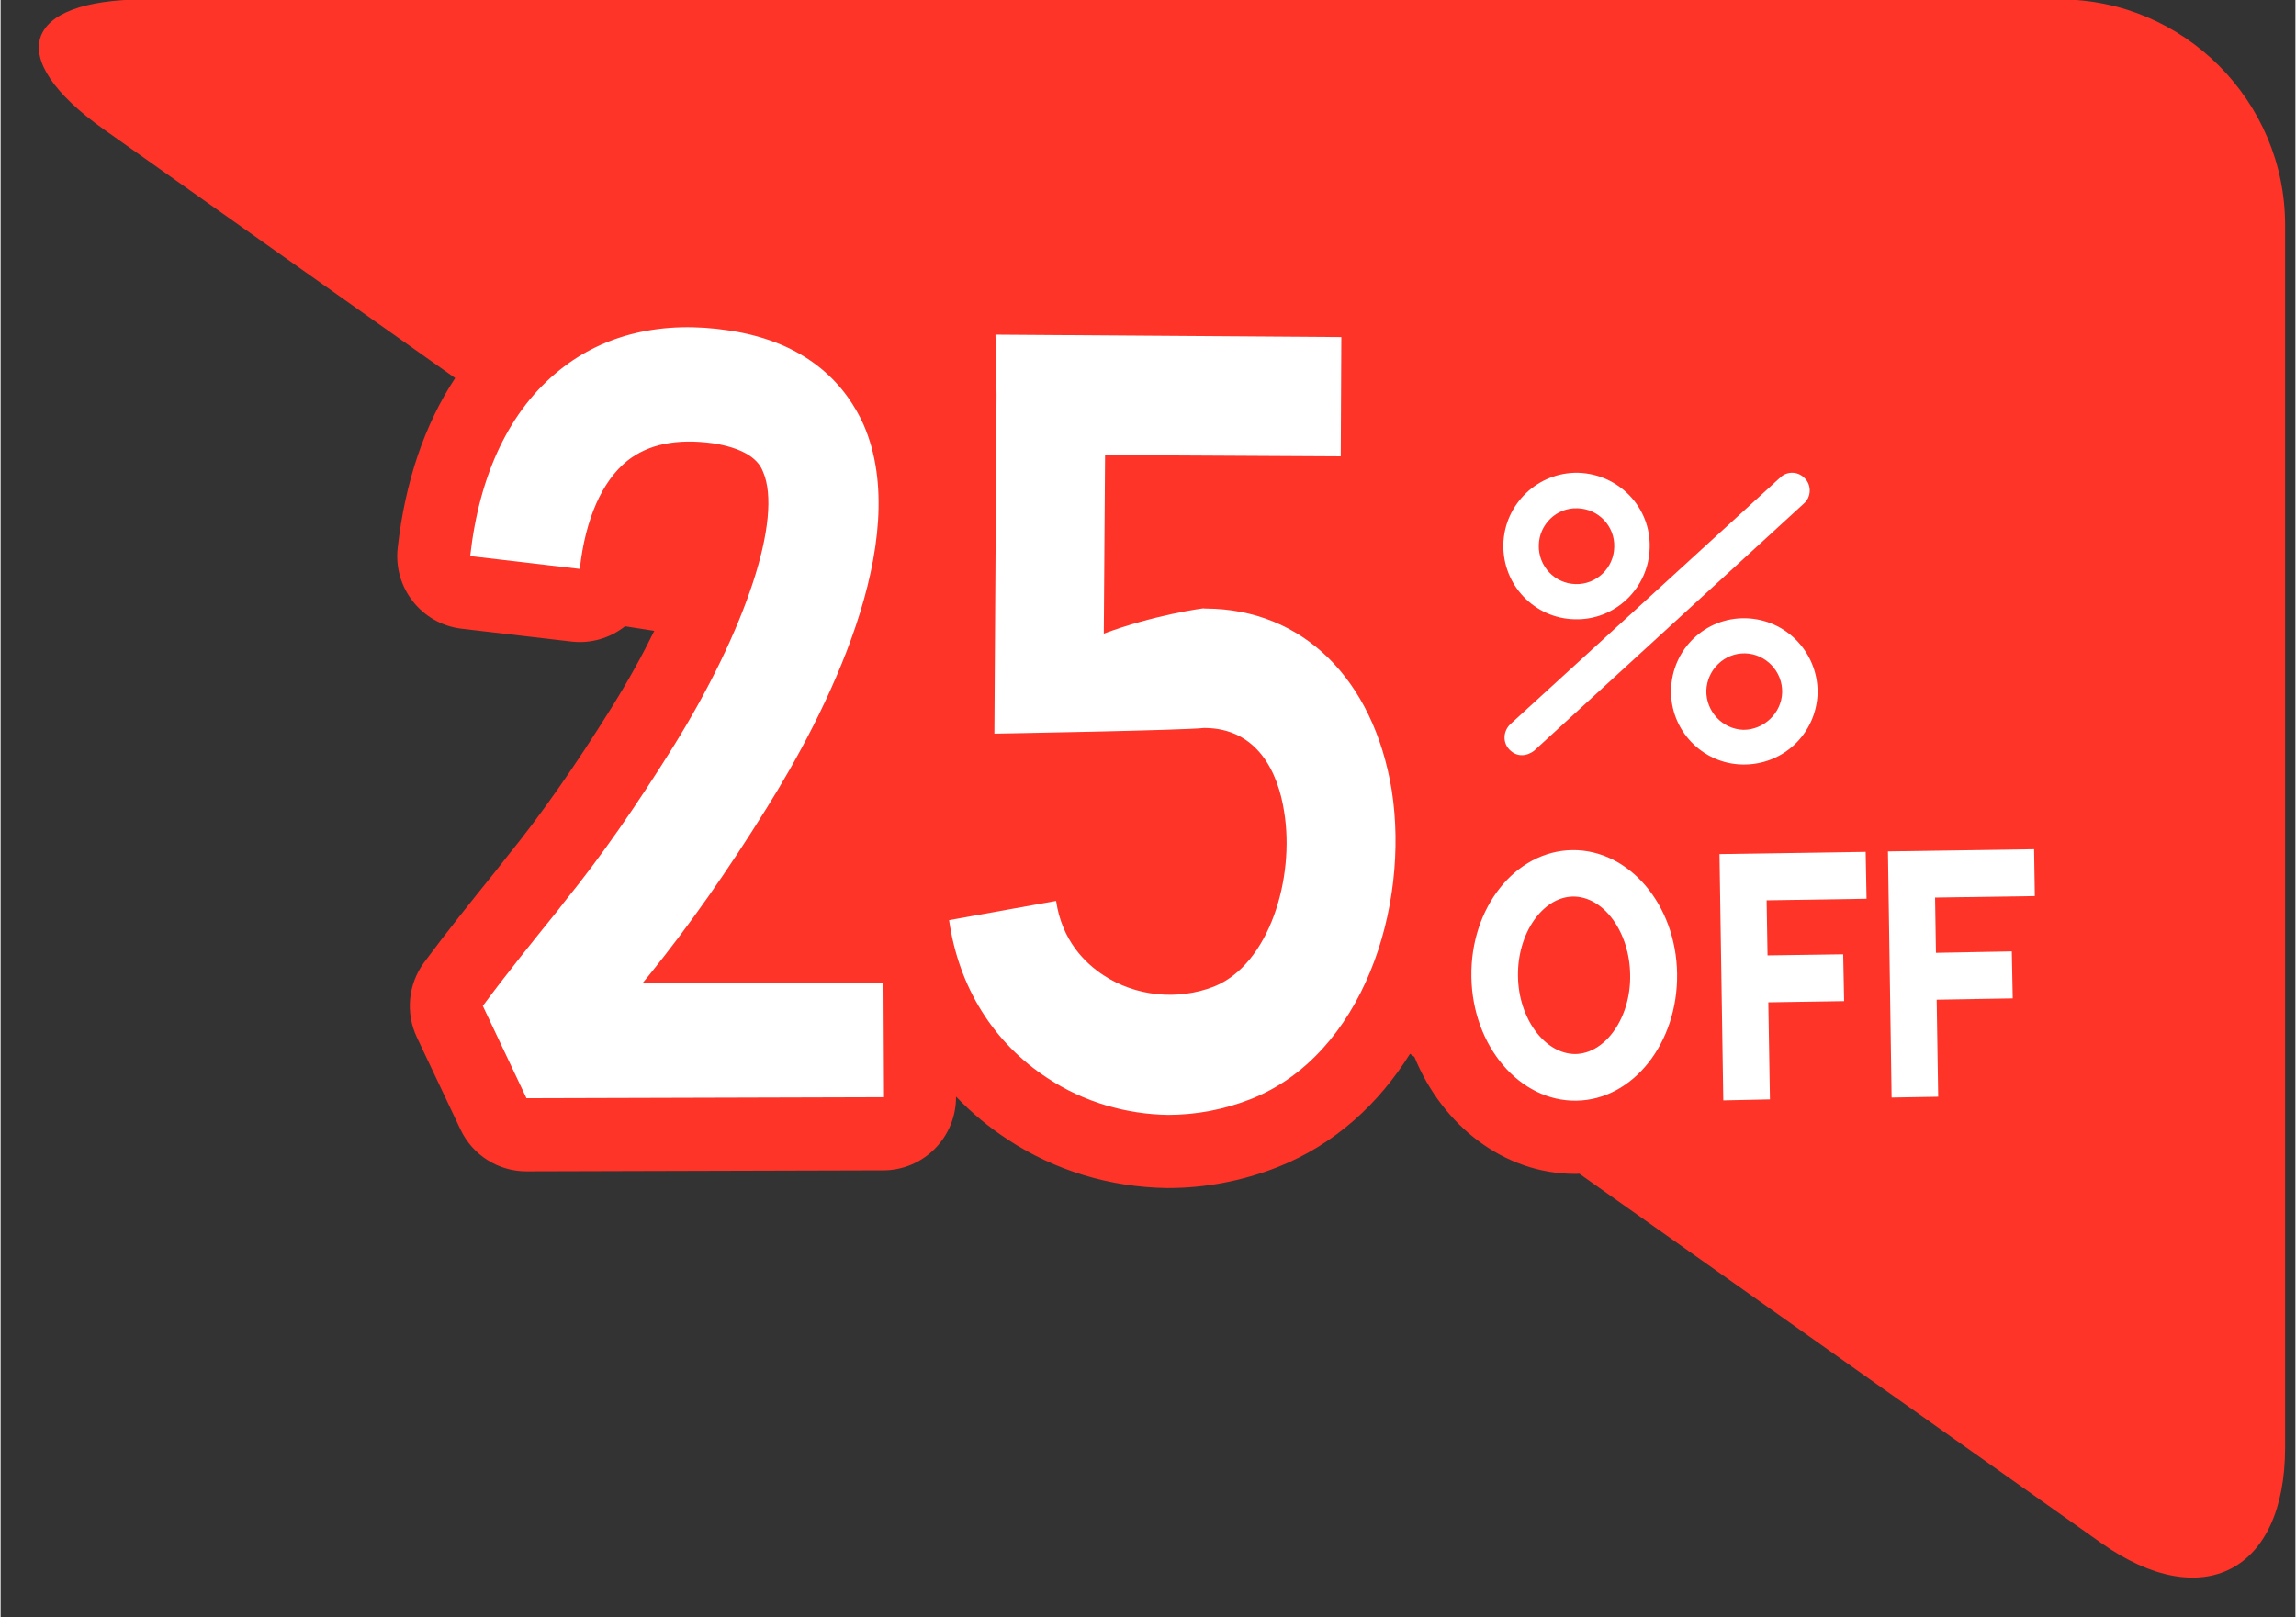 <svg xmlns="http://www.w3.org/2000/svg" xmlns:xlink="http://www.w3.org/1999/xlink" width="308" zoomAndPan="magnify" viewBox="0 0 230.88 162.75" height="217" preserveAspectRatio="xMidYMid meet" version="1.0"><rect x="0" y="0" width="230.88" height="162.75" fill="#333333" stroke="none"/><path fill="#fe3428" d="M 207.191 -0.059 L 14.562 -0.059 C 2.102 -0.059 0.238 5.836 10.414 13.039 L 45.734 38.043 C 42.664 42.703 40.691 48.48 39.949 55.145 C 39.5 59.168 42.383 62.801 46.395 63.27 L 57.422 64.559 C 59.359 64.789 61.297 64.23 62.824 63.023 L 65.766 63.484 C 64.625 65.82 63.211 68.406 61.461 71.215 C 57.773 77.125 54.371 81.988 51.055 86.074 C 51.02 86.117 50.98 86.164 50.945 86.211 L 49.711 87.777 C 47.355 90.699 44.926 93.719 42.617 96.84 C 41 99.02 40.719 101.922 41.879 104.379 L 46.273 113.668 C 47.488 116.238 50.07 117.871 52.906 117.871 C 52.91 117.871 52.918 117.871 52.926 117.871 L 88.809 117.77 C 90.758 117.766 92.621 116.984 93.996 115.594 C 95.367 114.207 96.137 112.328 96.125 110.375 L 96.125 110.348 C 97.68 111.973 99.426 113.434 101.359 114.688 C 106.066 117.781 111.586 119.461 117.328 119.551 C 117.367 119.551 117.402 119.551 117.441 119.551 C 121.211 119.551 124.914 118.844 128.453 117.457 C 134.242 115.172 138.664 111.062 141.801 106.043 L 142.246 106.359 C 145.066 113.277 151.273 118.125 158.402 118.125 C 158.438 118.125 158.613 118.121 158.648 118.121 C 158.715 118.121 158.777 118.109 158.84 118.109 L 211.336 155.266 C 221.512 162.469 229.844 158.145 229.844 145.652 L 229.844 22.656 C 229.848 10.164 219.652 -0.059 207.191 -0.059 Z M 57.543 103.137 L 57.066 102.125 C 57.254 101.883 57.445 101.641 57.637 101.398 C 57.719 101.633 57.816 101.863 57.922 102.094 C 58.094 102.461 58.297 102.809 58.52 103.137 Z M 57.543 103.137 " fill-opacity="1" fill-rule="nonzero"/><path fill="#ffffff" d="M 158.379 62.316 C 154.336 62.242 151.102 58.871 151.191 54.781 C 151.285 50.734 154.668 47.488 158.727 47.574 C 162.789 47.703 166.043 51.039 165.914 55.117 C 165.824 59.176 162.441 62.438 158.379 62.316 Z M 158.652 51.148 C 156.543 51.066 154.797 52.77 154.758 54.863 C 154.703 56.992 156.375 58.723 158.453 58.777 C 160.547 58.844 162.312 57.156 162.348 55.047 C 162.422 52.938 160.75 51.203 158.652 51.148 Z M 158.652 51.148 " fill-opacity="1" fill-rule="nonzero"/><path fill="#ffffff" d="M 175.234 76.93 C 171.191 76.855 167.957 73.457 168.066 69.41 C 168.16 65.32 171.523 62.121 175.566 62.215 C 179.648 62.305 182.863 65.68 182.809 69.742 C 182.68 73.844 179.316 77.023 175.234 76.93 Z M 175.512 65.746 C 173.414 65.707 171.688 67.395 171.613 69.496 C 171.578 71.586 173.23 73.367 175.328 73.441 C 177.406 73.457 179.188 71.746 179.242 69.684 C 179.297 67.57 177.605 65.801 175.512 65.746 Z M 175.512 65.746 " fill-opacity="1" fill-rule="nonzero"/><path fill="#ffffff" d="M 153.066 75.992 C 152.57 76.008 152.113 75.762 151.781 75.41 C 151.102 74.684 151.176 73.566 151.891 72.875 L 179.059 48.043 C 179.773 47.371 180.879 47.426 181.539 48.152 C 182.219 48.852 182.164 50.035 181.43 50.668 L 154.301 75.531 C 153.949 75.816 153.492 75.992 153.066 75.992 Z M 153.066 75.992 " fill-opacity="1" fill-rule="nonzero"/><path fill="#ffffff" d="M 158.547 110.758 C 152.828 110.852 148.086 105.27 147.977 98.32 C 147.848 91.352 152.387 85.633 158.121 85.547 C 163.82 85.473 168.582 91.023 168.672 97.988 C 168.766 104.938 164.242 110.676 158.547 110.758 Z M 158.18 90.219 C 155.125 90.285 152.59 93.941 152.664 98.242 C 152.719 102.52 155.383 106.066 158.434 106.066 C 161.504 106.02 164.043 102.344 163.949 98.078 C 163.895 93.785 161.285 90.184 158.18 90.219 Z M 158.18 90.219 " fill-opacity="1" fill-rule="nonzero"/><path fill="#ffffff" d="M 178.012 110.629 L 173.32 110.73 L 172.938 85.945 L 187.645 85.723 L 187.734 90.441 L 177.68 90.598 Z M 178.012 110.629 " fill-opacity="1" fill-rule="nonzero"/><path fill="#ffffff" d="M 185.477 100.742 L 175.512 100.898 L 175.438 96.172 L 185.383 96.031 Z M 185.477 100.742 " fill-opacity="1" fill-rule="nonzero"/><path fill="#ffffff" d="M 194.941 110.363 L 190.254 110.445 L 189.887 85.676 L 204.59 85.457 L 204.664 90.172 L 194.629 90.32 Z M 194.941 110.363 " fill-opacity="1" fill-rule="nonzero"/><path fill="#ffffff" d="M 202.441 100.465 L 192.457 100.633 L 192.387 95.922 L 202.348 95.738 Z M 202.441 100.465 " fill-opacity="1" fill-rule="nonzero"/><path fill="#ffffff" d="M 88.789 110.41 L 52.91 110.512 L 48.516 101.223 C 50.941 97.941 53.516 94.77 56.09 91.574 L 56.75 90.719 C 60.445 86.164 63.992 81.043 67.688 75.117 C 74.984 63.402 78.715 52.105 76.711 47.473 C 76.438 46.809 75.684 45.234 71.676 44.605 C 68.074 44.117 65.188 44.672 63.055 46.367 C 60.52 48.402 58.828 52.227 58.273 57.25 L 47.246 55.957 C 48.164 47.703 51.234 41.223 56.273 37.215 C 60.777 33.602 66.656 32.238 73.273 33.254 C 81.562 34.488 85.168 39.074 86.82 42.715 C 91.949 54.484 82.906 72.004 77.043 81.363 C 73.09 87.723 69.266 93.148 65.277 98.09 L 64.562 98.953 L 88.734 98.891 Z M 88.789 110.41 " fill-opacity="1" fill-rule="nonzero"/><path fill="#ffffff" d="M 117.445 112.188 C 113.234 112.121 108.988 110.898 105.387 108.527 C 99.891 104.965 96.398 99.34 95.426 92.594 L 106.195 90.66 C 106.785 94.68 109.137 96.934 110.957 98.133 C 114.191 100.27 118.438 100.695 122.078 99.277 C 127.629 97.047 130.238 88.391 129.137 81.676 C 128.547 77.797 126.488 73.254 121.086 73.254 C 119.152 73.492 99.984 73.824 99.984 73.824 L 100.203 39.664 L 100.094 33.676 L 134.891 33.922 L 134.832 45.922 L 111.121 45.793 L 110.992 63.762 C 116.031 61.883 120.938 61.211 121.027 61.219 C 121.102 61.246 121.195 61.238 121.266 61.238 C 130.992 61.293 138.121 68.305 139.961 79.52 C 141.801 91.305 137.039 106.16 125.773 110.602 C 123.051 111.672 120.258 112.188 117.445 112.188 Z M 117.445 112.188 " fill-opacity="1" fill-rule="nonzero"/></svg>